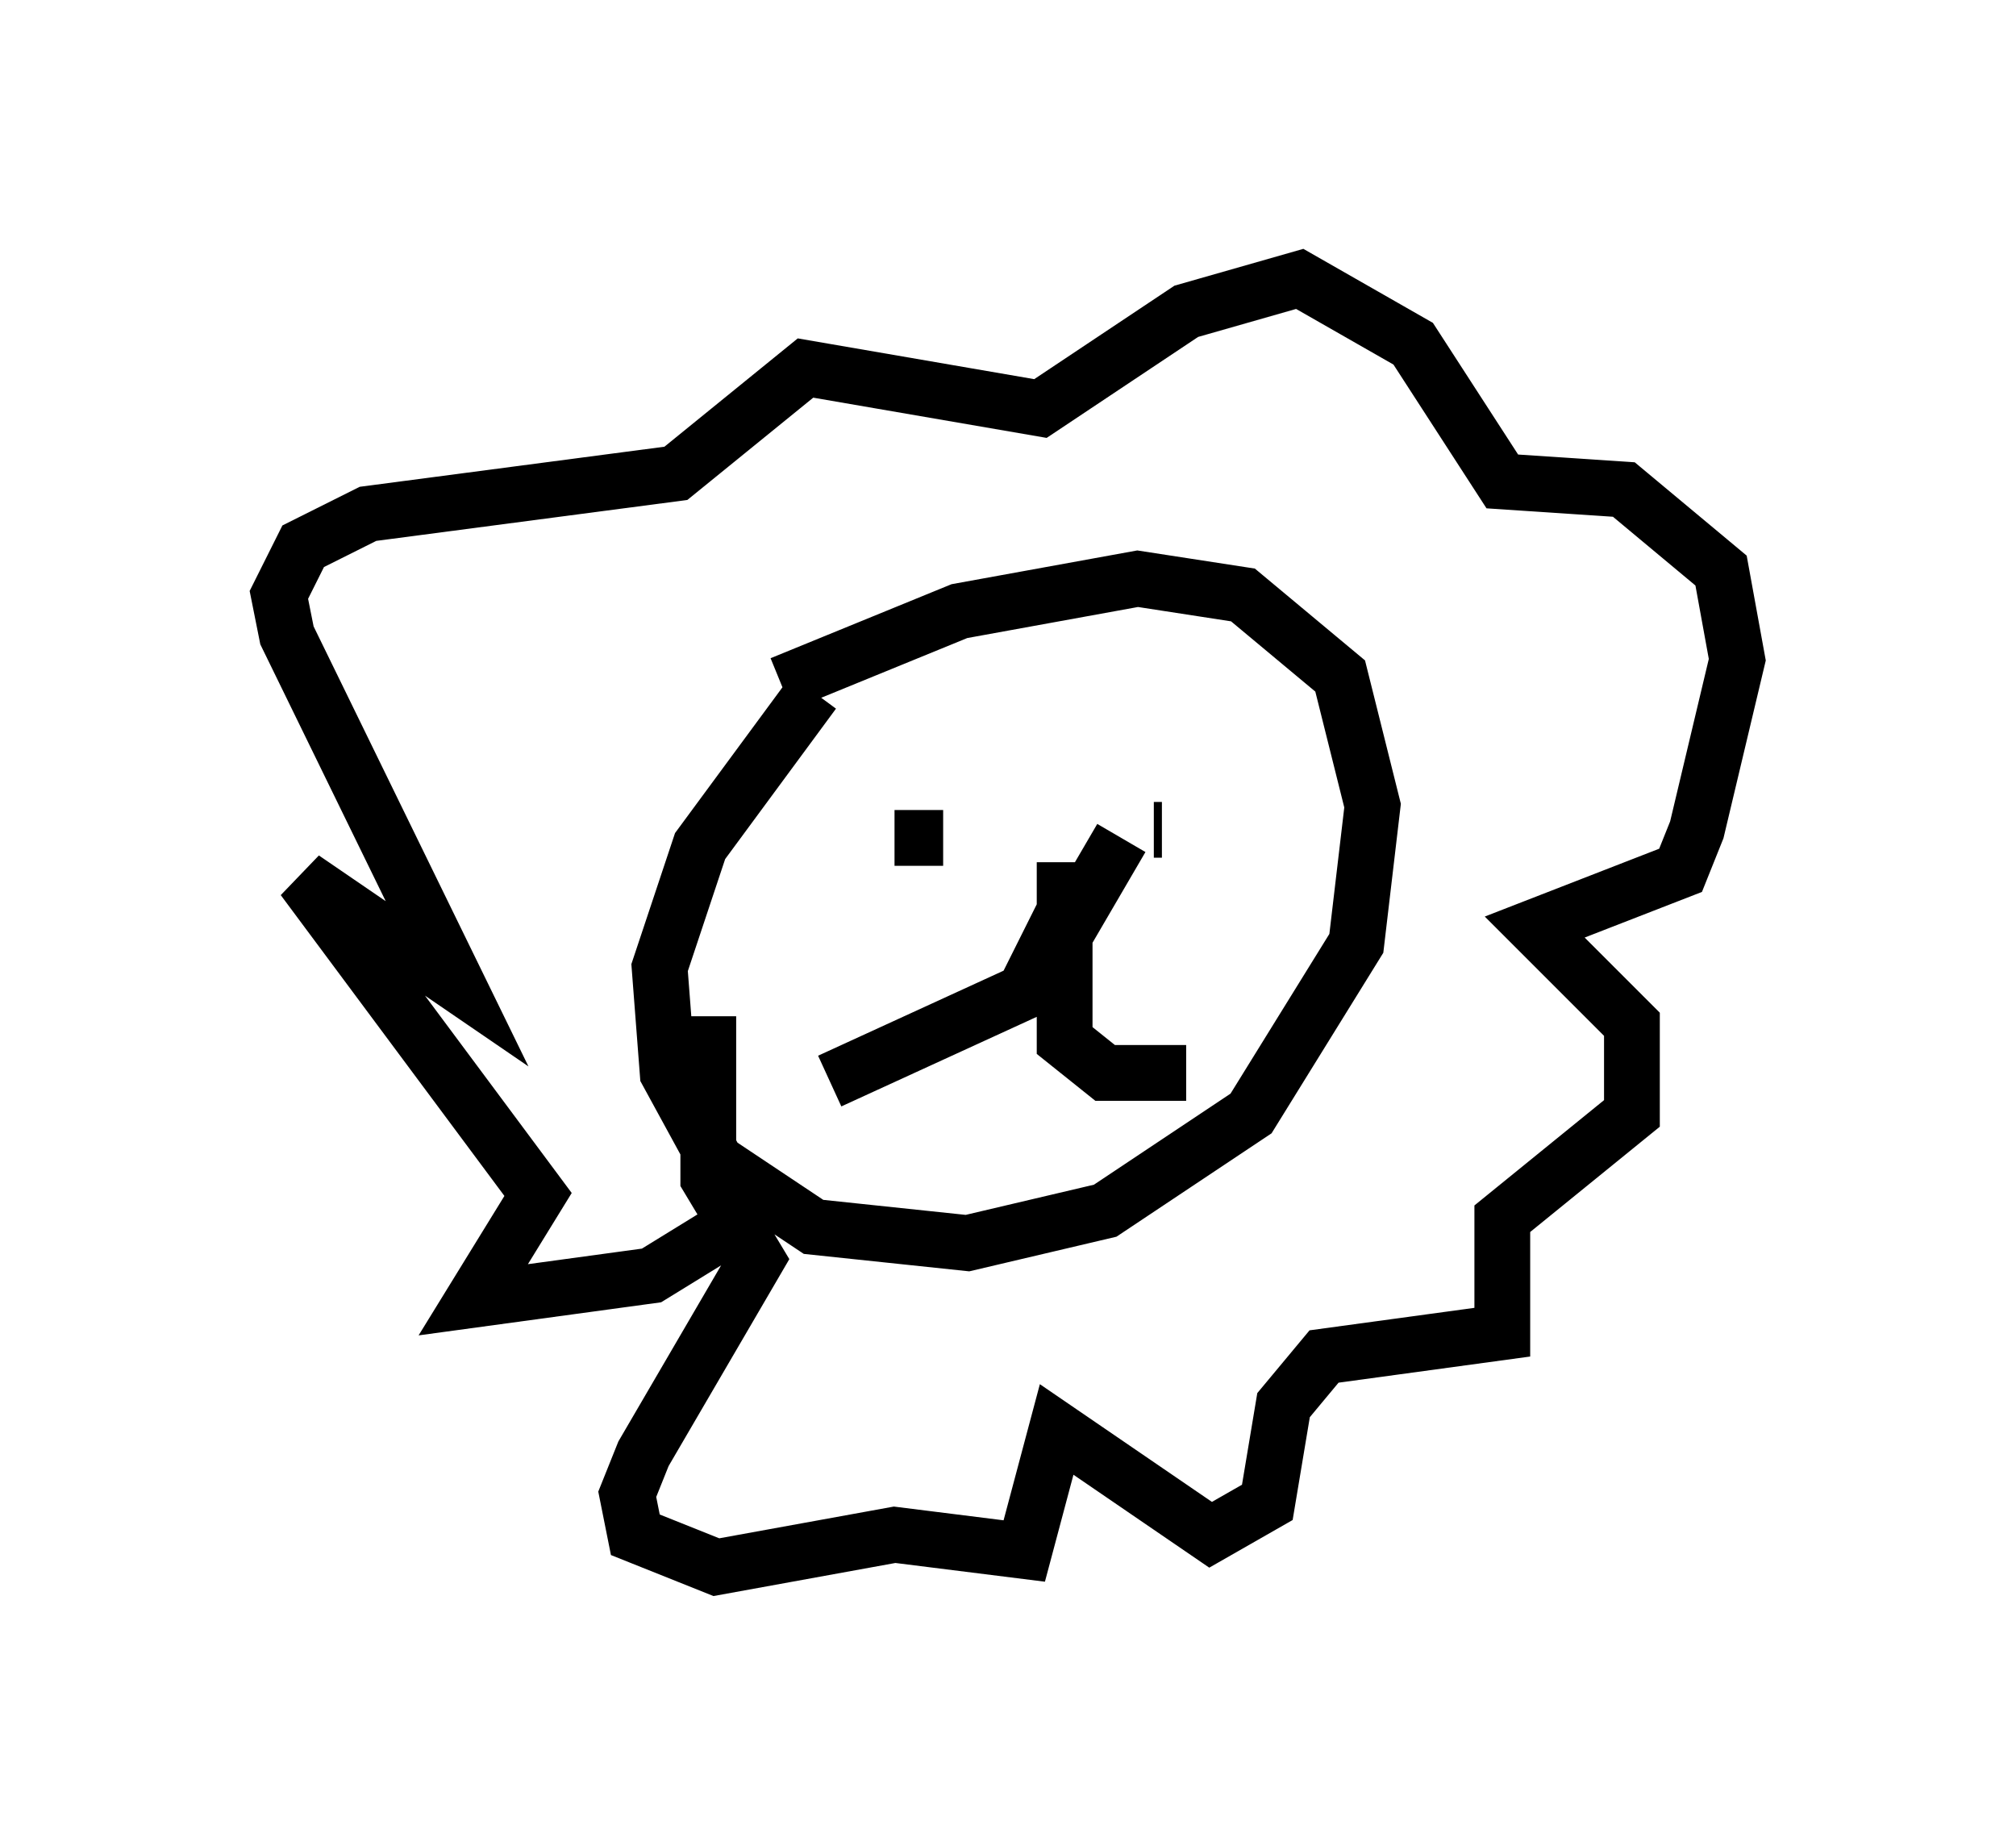 <?xml version="1.0" encoding="utf-8" ?>
<svg baseProfile="full" height="33.095" version="1.1" width="36.145" xmlns="http://www.w3.org/2000/svg" xmlns:ev="http://www.w3.org/2001/xml-events" xmlns:xlink="http://www.w3.org/1999/xlink"><defs /><rect fill="white" height="33.095" width="36.145" x="0" y="0" /><path d="M16.184, 11.246 m-1.598, 1.162 l-2.034, 2.76 -0.726, 2.179 l0.145, 1.888 0.872, 1.598 l1.743, 1.162 2.76, 0.291 l2.469, -0.581 2.615, -1.743 l1.888, -3.05 0.291, -2.469 l-0.581, -2.324 -1.743, -1.453 l-1.888, -0.291 -3.196, 0.581 l-3.196, 1.307 m1.598, 2.905 l0.0, 0.0 m5.084, -0.291 l0.145, 0.0 m-3.922, 0.145 l-0.872, 0.0 m3.05, 0.436 l0.0, 0.872 m0.0, 0.0 l-0.726, 1.453 -3.486, 1.598 m5.229, -4.358 l-1.017, 1.743 0.0, 1.888 l0.726, 0.581 1.453, 0.0 m-7.698, 2.469 l-1.888, 1.162 -3.196, 0.436 l1.162, -1.888 -4.212, -5.665 l2.76, 1.888 -3.05, -6.246 l-0.145, -0.726 0.436, -0.872 l1.162, -0.581 5.52, -0.726 l2.324, -1.888 4.212, 0.726 l2.615, -1.743 2.034, -0.581 l2.034, 1.162 1.598, 2.469 l2.179, 0.145 1.743, 1.453 l0.291, 1.598 -0.726, 3.05 l-0.291, 0.726 -2.615, 1.017 l1.743, 1.743 0.0, 1.598 l-2.324, 1.888 0.0, 2.034 l-3.196, 0.436 -0.726, 0.872 l-0.291, 1.743 -1.017, 0.581 l-2.76, -1.888 -0.581, 2.179 l-2.324, -0.291 -3.196, 0.581 l-1.453, -0.581 -0.145, -0.726 l0.291, -0.726 2.034, -3.486 l-0.872, -1.453 0.0, -2.905 " fill="none" stroke="black" stroke-width="1" /></svg>